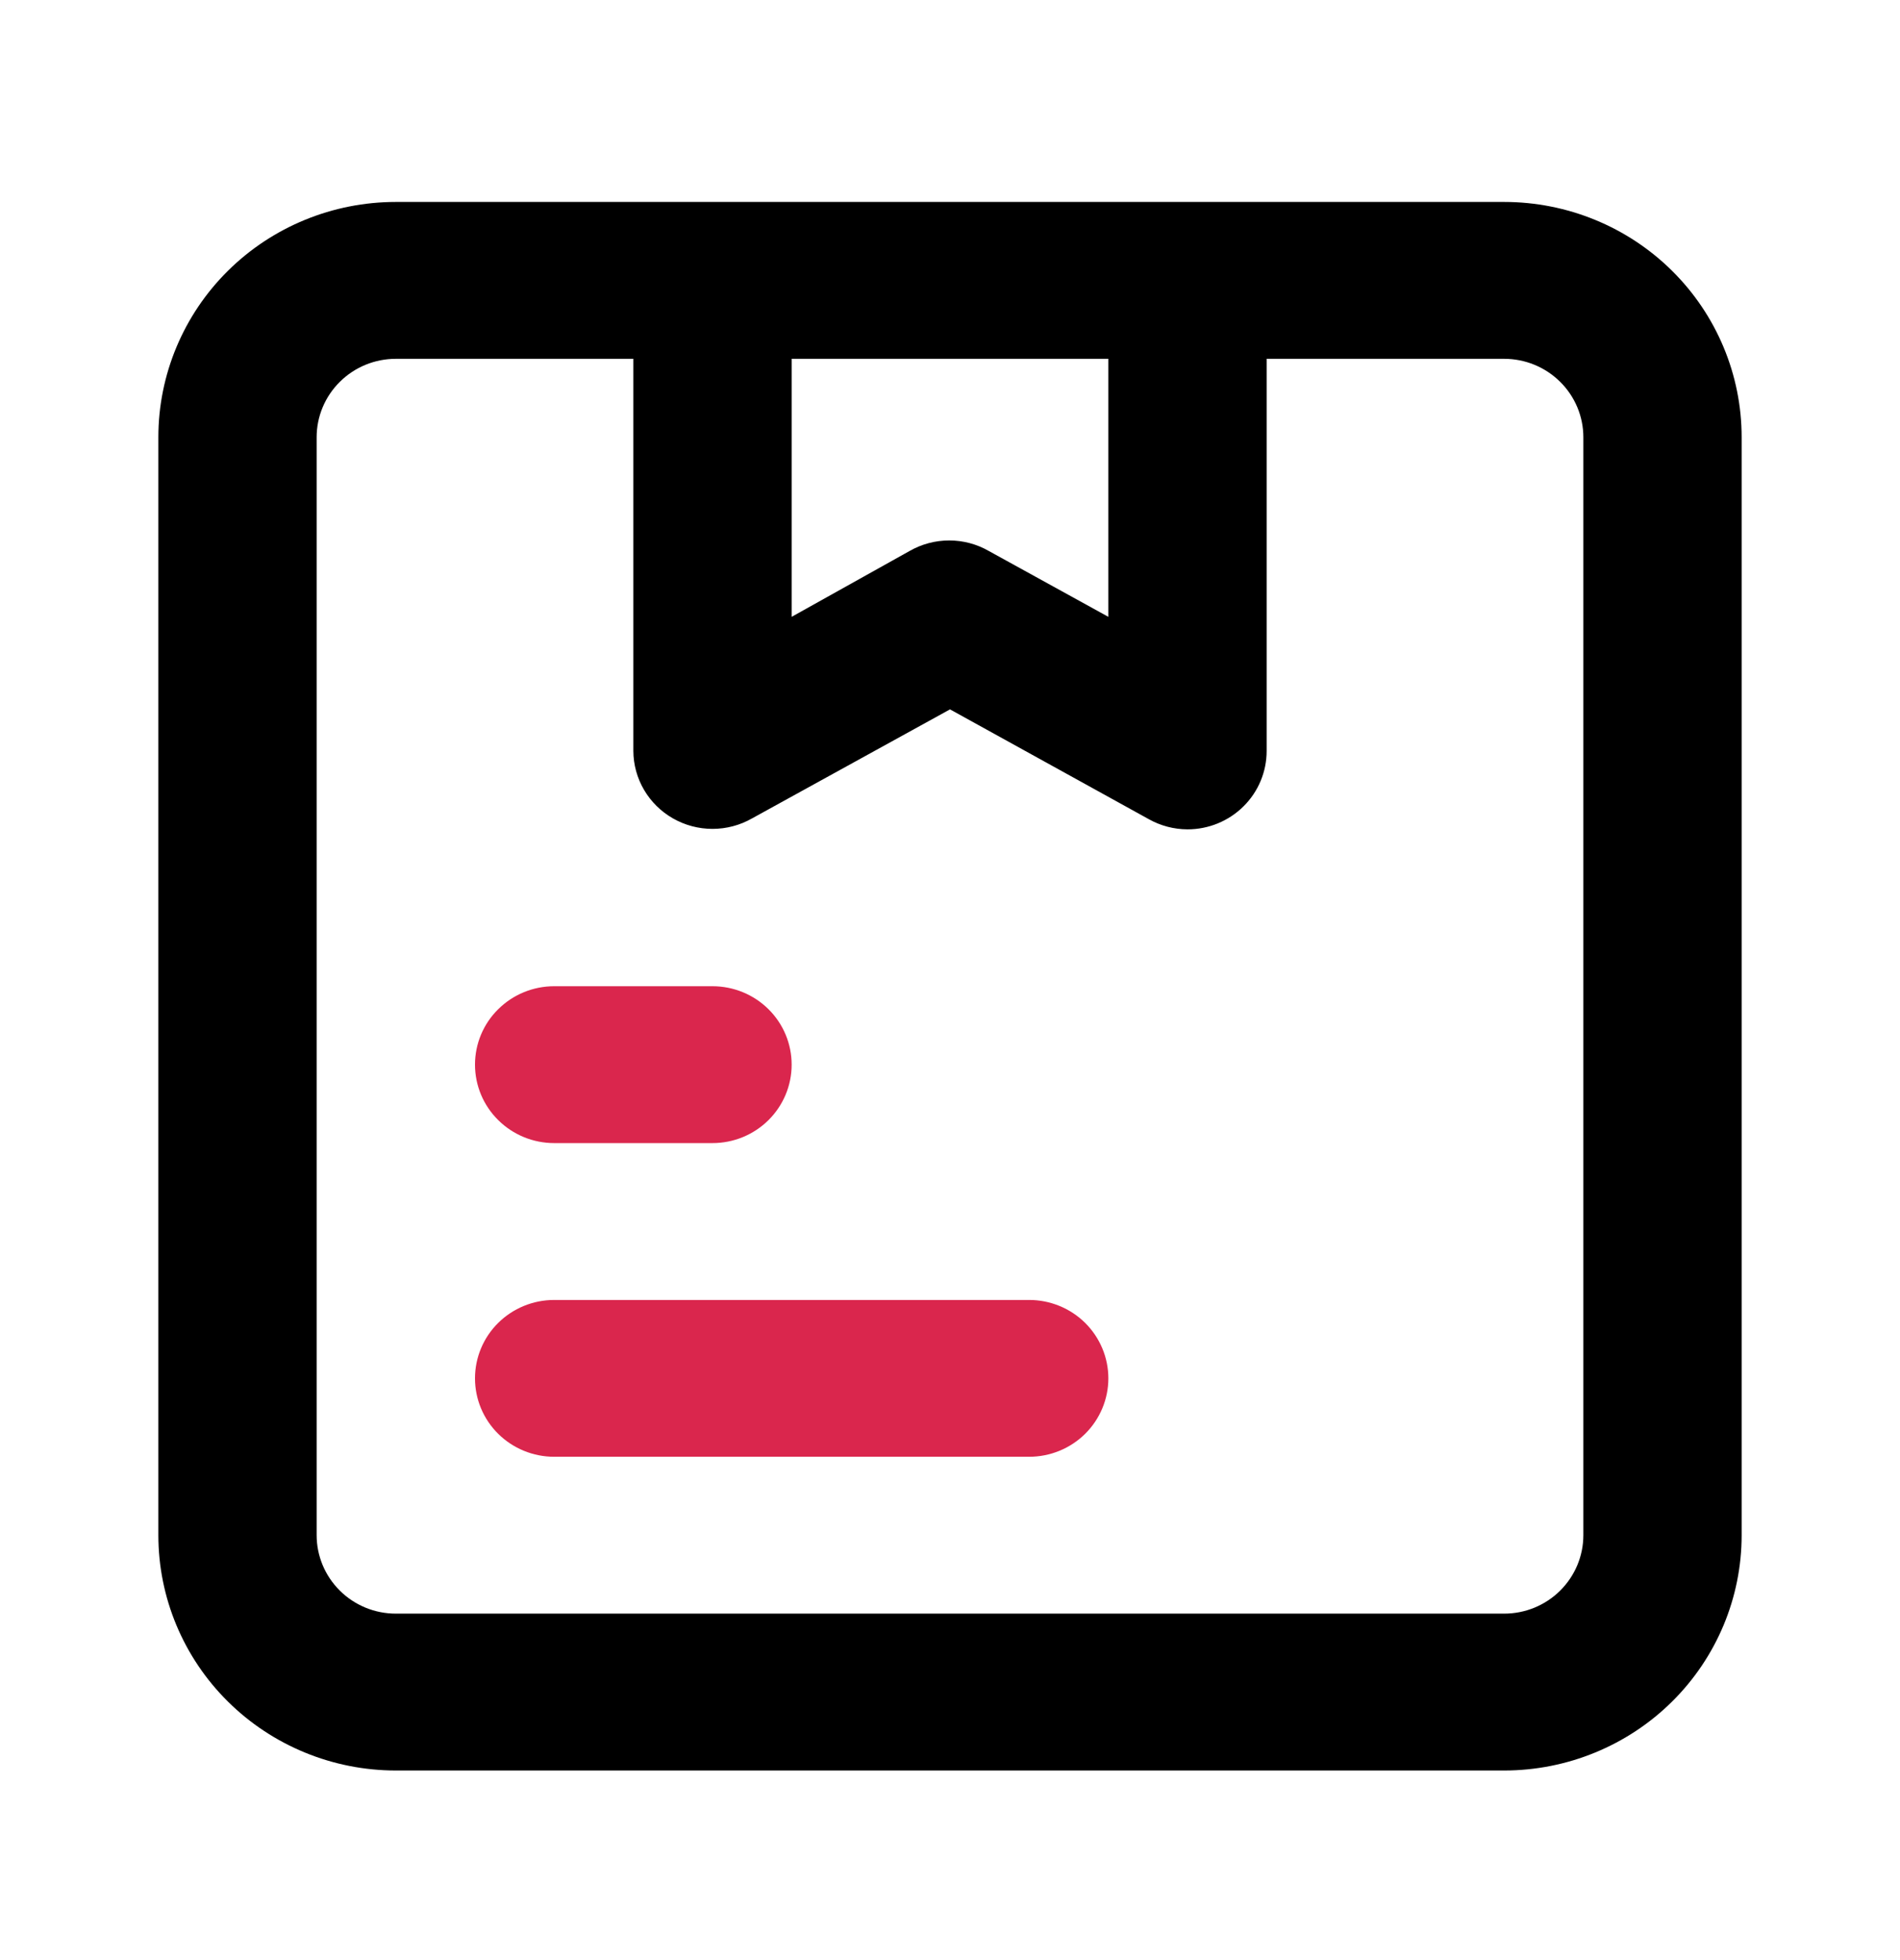 <svg width="32" height="33" viewBox="0 0 32 33" fill="none" xmlns="http://www.w3.org/2000/svg">
<path d="M25.333 3.4H6.667C5.606 3.4 4.588 3.817 3.838 4.56C3.088 5.303 2.667 6.311 2.667 7.361V25.846C2.667 26.897 3.088 27.904 3.838 28.647C4.588 29.39 5.606 29.808 6.667 29.808H25.333C26.394 29.808 27.412 29.39 28.162 28.647C28.912 27.904 29.333 26.897 29.333 25.846V7.361C29.333 6.311 28.912 5.303 28.162 4.56C27.412 3.817 26.394 3.4 25.333 3.4ZM18.667 6.041V10.385L16.653 9.276C16.451 9.16 16.221 9.099 15.987 9.099C15.753 9.099 15.523 9.16 15.32 9.276L13.333 10.385V6.041H18.667ZM26.667 25.846C26.667 26.197 26.526 26.532 26.276 26.78C26.026 27.028 25.687 27.167 25.333 27.167H6.667C6.313 27.167 5.974 27.028 5.724 26.78C5.474 26.532 5.333 26.197 5.333 25.846V7.361C5.333 7.011 5.474 6.675 5.724 6.428C5.974 6.18 6.313 6.041 6.667 6.041H10.667V12.643C10.668 12.873 10.73 13.099 10.847 13.298C10.964 13.498 11.132 13.663 11.333 13.778C11.536 13.894 11.766 13.955 12 13.955C12.234 13.955 12.464 13.894 12.667 13.778L16 11.943L19.347 13.791C19.546 13.903 19.771 13.962 20 13.963C20.354 13.963 20.693 13.824 20.943 13.576C21.193 13.329 21.333 12.993 21.333 12.643V6.041H25.333C25.687 6.041 26.026 6.18 26.276 6.428C26.526 6.675 26.667 7.011 26.667 7.361V25.846Z" fill="black"/>
<path d="M12 19.245H9.333C8.98 19.245 8.641 19.106 8.391 18.858C8.14 18.61 8 18.275 8 17.924C8 17.574 8.14 17.238 8.391 16.991C8.641 16.743 8.98 16.604 9.333 16.604H12C12.354 16.604 12.693 16.743 12.943 16.991C13.193 17.238 13.333 17.574 13.333 17.924C13.333 18.275 13.193 18.61 12.943 18.858C12.693 19.106 12.354 19.245 12 19.245Z" fill="#DA264D"/>
<path d="M9.333 21.886H17.333C17.687 21.886 18.026 22.025 18.276 22.272C18.526 22.52 18.667 22.856 18.667 23.206C18.667 23.556 18.526 23.892 18.276 24.14C18.026 24.387 17.687 24.526 17.333 24.526H9.333C8.98 24.526 8.641 24.387 8.391 24.14C8.14 23.892 8 23.556 8 23.206C8 22.856 8.14 22.52 8.391 22.272C8.641 22.025 8.98 21.886 9.333 21.886Z" fill="#DA264D"/>
</svg>
